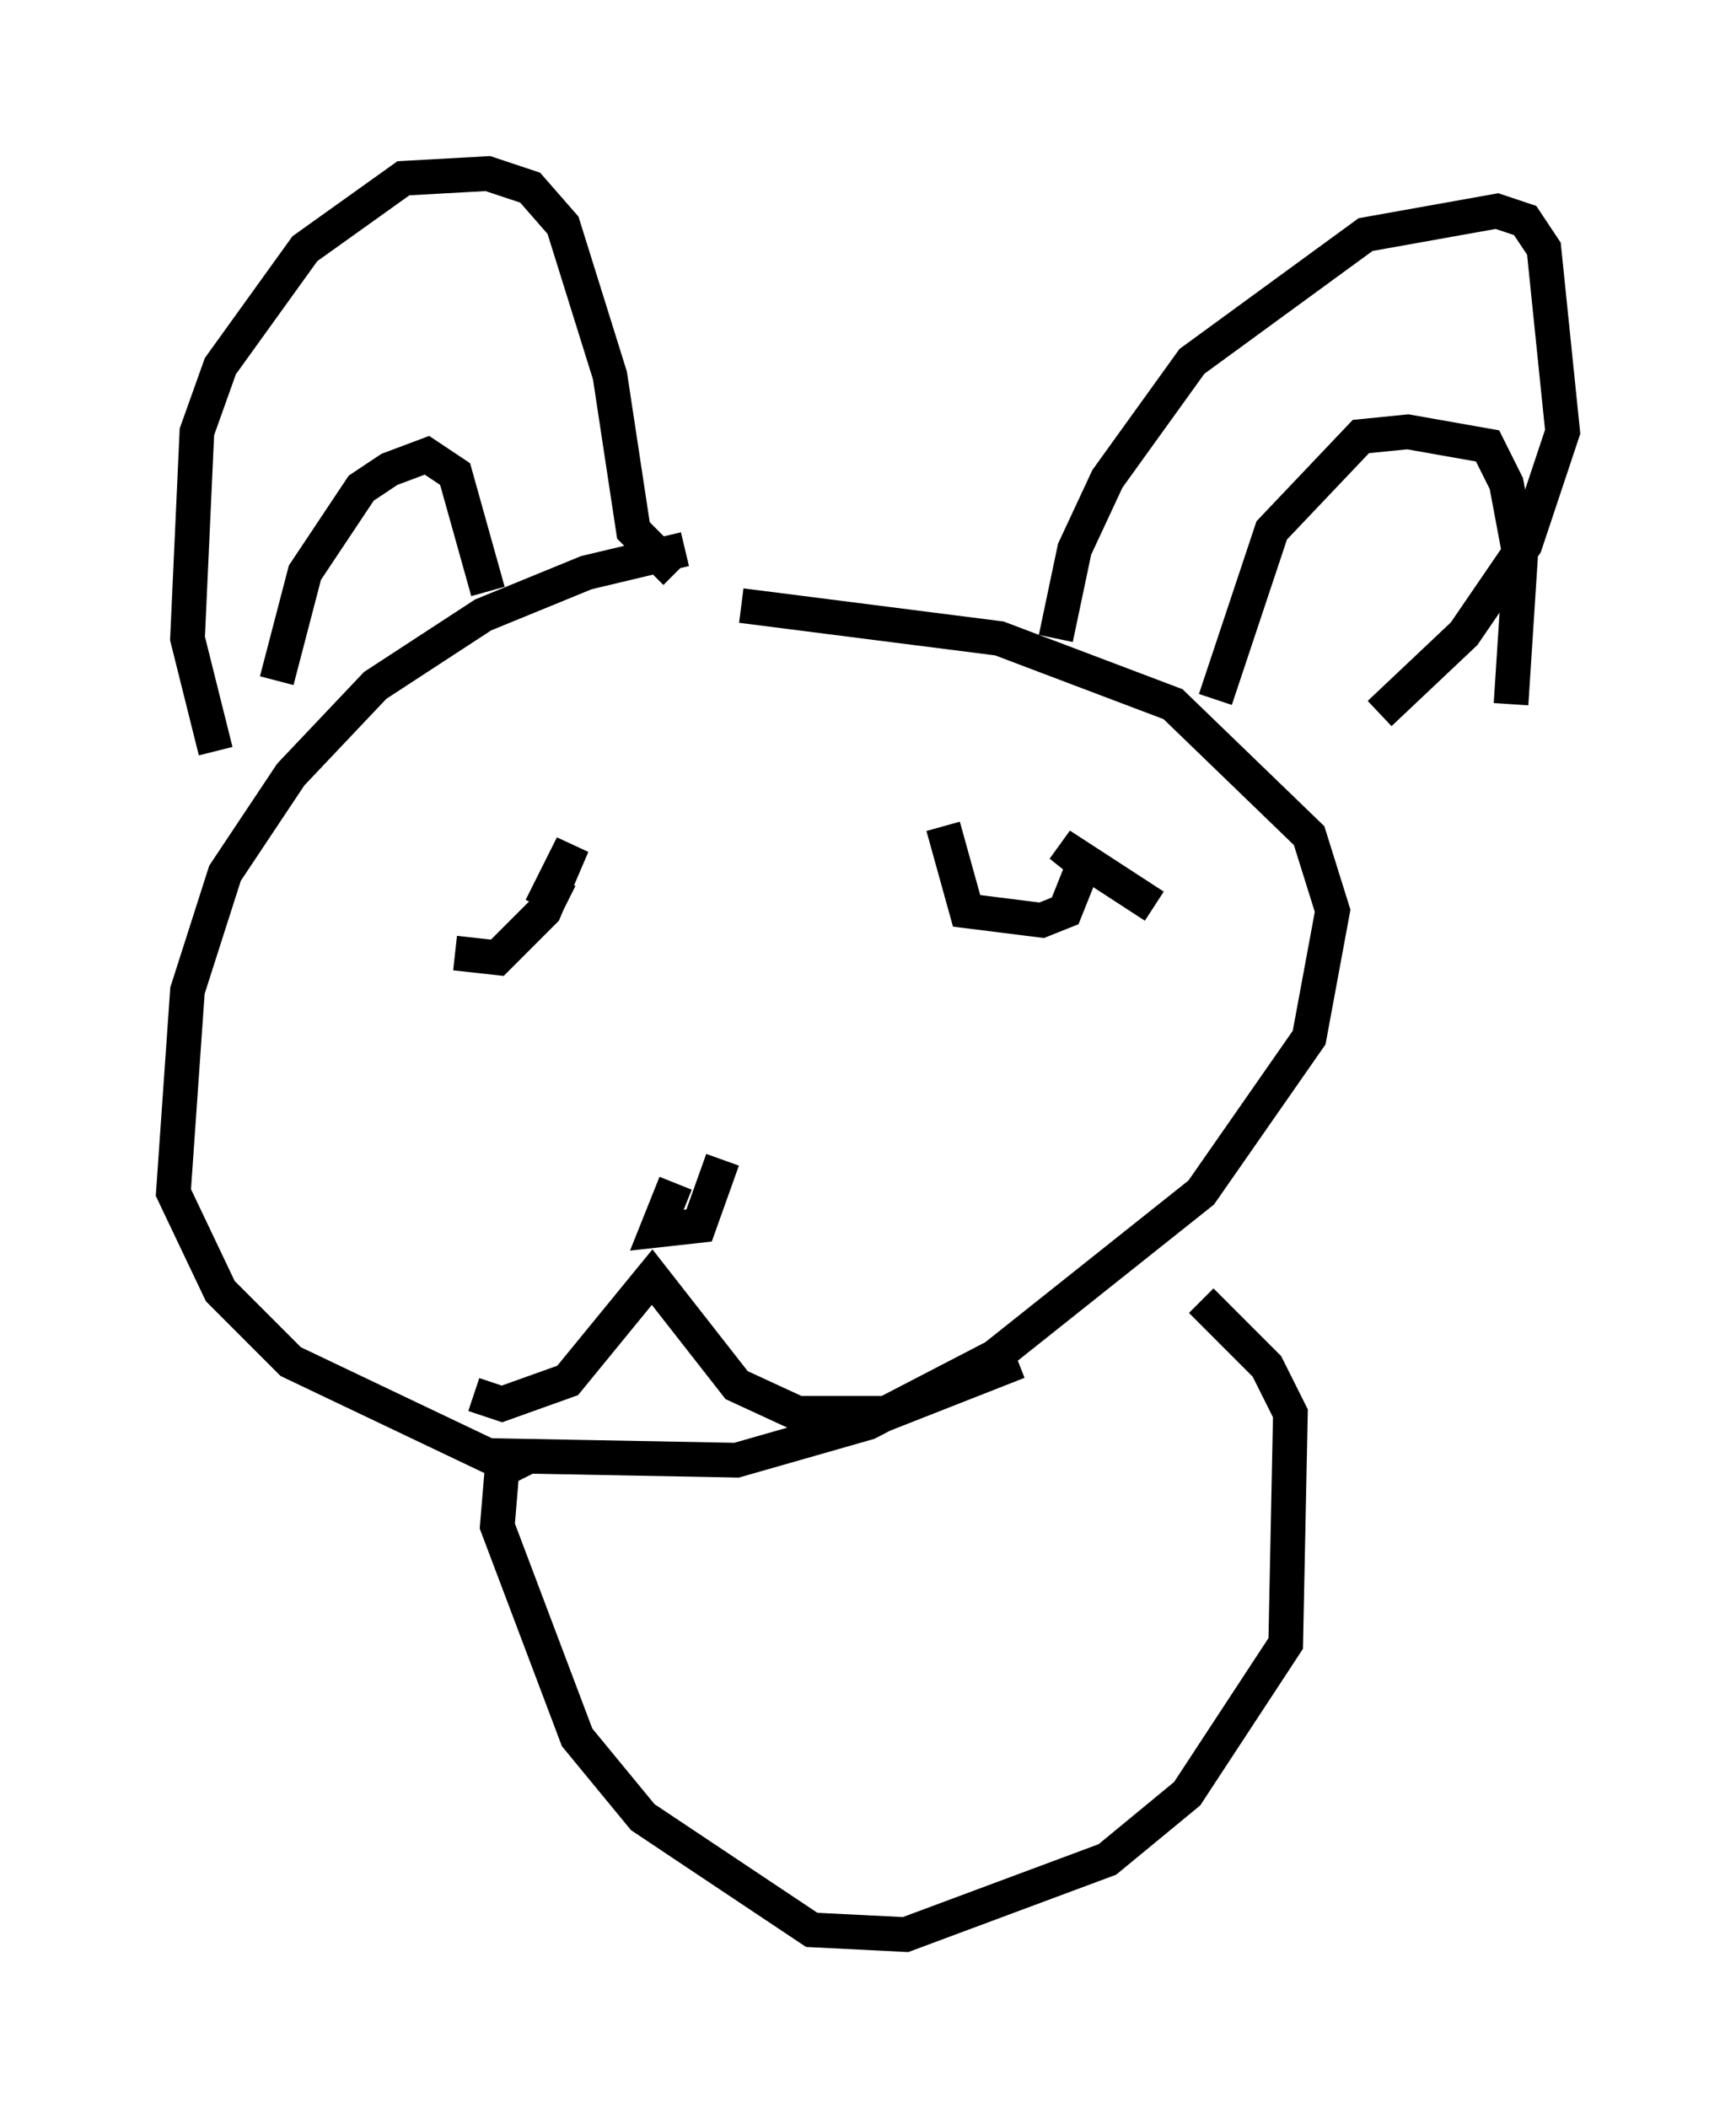 <?xml version="1.0" encoding="utf-8" ?>
<svg baseProfile="full" height="60.744" version="1.1" width="50.054" xmlns="http://www.w3.org/2000/svg" xmlns:ev="http://www.w3.org/2001/xml-events" xmlns:xlink="http://www.w3.org/1999/xlink"><defs /><rect fill="white" height="60.744" width="50.054" x="0" y="0" /><path d="M24.756, 16.096 m-5.007, -0.271 l-2.842, 0.677 -2.977, 1.218 l-3.112, 2.03 -2.436, 2.571 l-1.894, 2.842 -1.083, 3.383 l-0.406, 5.819 1.353, 2.842 l2.03, 2.03 5.683, 2.706 l7.172, 0.135 3.789, -1.083 l3.654, -1.894 5.954, -4.736 l3.112, -4.465 0.677, -3.654 l-0.677, -2.165 -3.924, -3.789 l-5.007, -1.894 -7.442, -0.947 m-15.155, 4.195 l-0.812, -3.248 0.271, -5.954 l0.677, -1.894 2.436, -3.383 l2.842, -2.03 2.436, -0.135 l1.218, 0.406 0.947, 1.083 l1.353, 4.33 0.677, 4.465 l1.218, 1.218 m10.961, 1.894 l0.541, -2.571 0.947, -2.03 l2.436, -3.383 5.007, -3.654 l3.789, -0.677 0.812, 0.271 l0.541, 0.812 0.541, 5.277 l-1.083, 3.248 -1.759, 2.571 l-2.436, 2.3 m-31.799, -0.947 l0.812, -3.112 1.624, -2.436 l0.812, -0.541 1.083, -0.406 l0.812, 0.541 0.947, 3.383 m20.974, 3.112 l1.624, -4.871 2.571, -2.706 l1.353, -0.135 2.3, 0.406 l0.541, 1.083 0.406, 2.165 l-0.271, 4.195 m-30.446, 7.172 l1.218, 0.135 1.353, -1.353 l0.812, -1.894 -0.677, 1.353 l0.541, 0.271 m10.825, -2.165 l0.677, 2.436 2.165, 0.271 l0.677, -0.271 0.541, -1.353 l-0.677, -0.541 2.706, 1.759 m-19.621, 14.073 l0.812, 0.271 1.894, -0.677 l2.436, -2.977 2.436, 3.112 l1.759, 0.812 2.571, 0.0 l3.789, -1.488 m-9.878, -5.142 l-0.541, 1.353 1.218, -0.135 l0.677, -1.894 m-5.548, 8.525 l-0.812, 0.406 -0.135, 1.624 l2.3, 6.089 1.894, 2.3 l4.871, 3.248 2.706, 0.135 l5.819, -2.165 2.3, -1.894 l2.842, -4.33 0.135, -6.631 l-0.677, -1.353 -1.894, -1.894 " fill="none" stroke="black" stroke-width="1" /></svg>